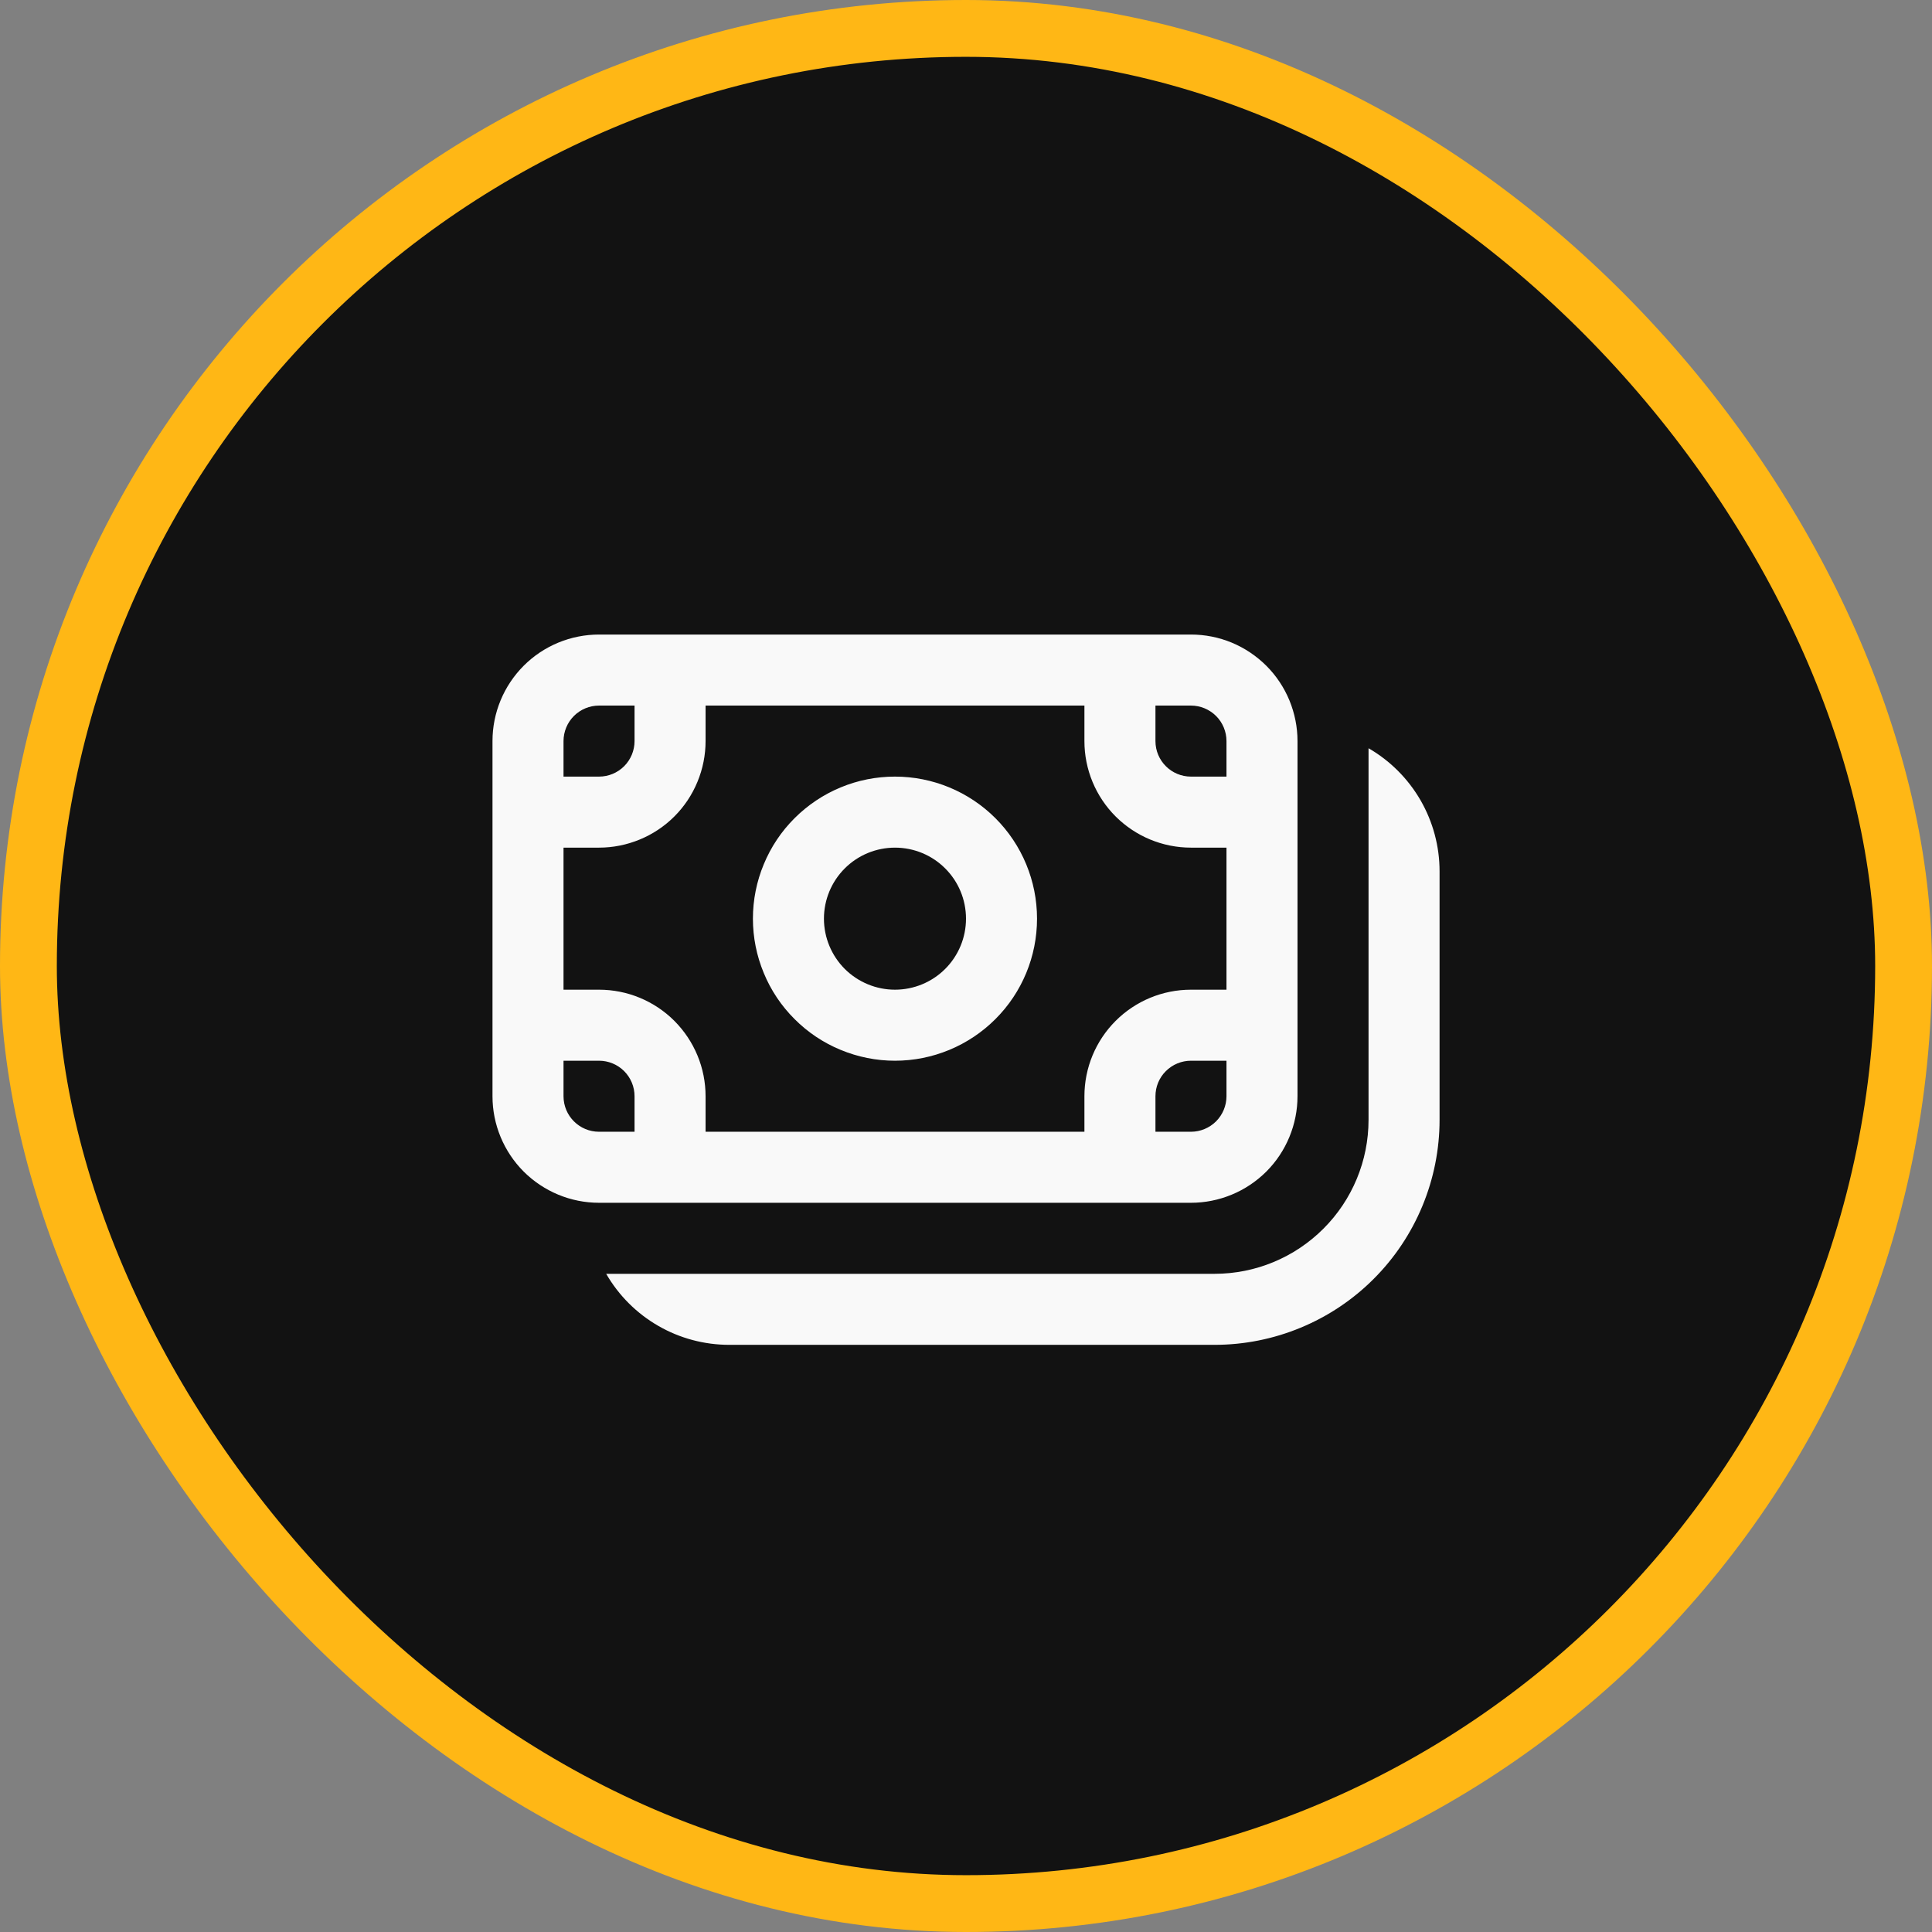 <svg width="34" height="34" viewBox="0 0 34 34" fill="none" xmlns="http://www.w3.org/2000/svg">
<rect x="0" y="0" width="34" height="34" fill="#808080" stroke="none"/>
<rect x="0.5" y="0.5" width="33" height="33" rx="16.5" fill="#121212"/>
<rect x="0.5" y="0.5" width="33" height="33" rx="16.5" stroke="#FFB715"/>
<path d="M15.75 13.667C15.422 13.667 15.097 13.731 14.794 13.857C14.49 13.983 14.215 14.167 13.983 14.399C13.75 14.631 13.566 14.907 13.441 15.21C13.315 15.513 13.25 15.838 13.25 16.167C13.25 16.495 13.315 16.82 13.441 17.123C13.566 17.427 13.75 17.702 13.983 17.934C14.215 18.167 14.49 18.351 14.794 18.476C15.097 18.602 15.422 18.667 15.75 18.667C16.413 18.667 17.049 18.403 17.518 17.934C17.987 17.466 18.25 16.83 18.25 16.167C18.25 15.504 17.987 14.868 17.518 14.399C17.049 13.93 16.413 13.667 15.75 13.667ZM14.5 16.167C14.5 15.835 14.632 15.517 14.866 15.283C15.101 15.048 15.419 14.917 15.75 14.917C16.082 14.917 16.4 15.048 16.634 15.283C16.869 15.517 17 15.835 17 16.167C17 16.498 16.869 16.816 16.634 17.051C16.4 17.285 16.082 17.417 15.75 17.417C15.419 17.417 15.101 17.285 14.866 17.051C14.632 16.816 14.5 16.498 14.5 16.167ZM8.667 13.042C8.667 12.544 8.865 12.068 9.216 11.716C9.568 11.364 10.045 11.167 10.542 11.167H20.959C21.205 11.167 21.449 11.215 21.676 11.309C21.904 11.404 22.11 11.542 22.285 11.716C22.459 11.89 22.597 12.097 22.691 12.324C22.785 12.552 22.834 12.796 22.834 13.042V19.292C22.834 19.538 22.785 19.782 22.691 20.009C22.597 20.237 22.459 20.444 22.285 20.618C22.11 20.792 21.904 20.93 21.676 21.024C21.449 21.118 21.205 21.167 20.959 21.167H10.542C10.045 21.167 9.568 20.969 9.216 20.618C8.865 20.266 8.667 19.789 8.667 19.292V13.042ZM10.542 12.417C10.376 12.417 10.217 12.483 10.1 12.6C9.983 12.717 9.917 12.876 9.917 13.042V13.667H10.542C10.708 13.667 10.867 13.601 10.984 13.484C11.101 13.367 11.167 13.207 11.167 13.042V12.417H10.542ZM9.917 17.417H10.542C11.039 17.417 11.516 17.614 11.868 17.966C12.219 18.318 12.417 18.794 12.417 19.292V19.917H19.084V19.292C19.084 18.794 19.281 18.318 19.633 17.966C19.985 17.614 20.461 17.417 20.959 17.417H21.584V14.917H20.959C20.461 14.917 19.985 14.719 19.633 14.368C19.281 14.016 19.084 13.539 19.084 13.042V12.417H12.417V13.042C12.417 13.288 12.368 13.532 12.274 13.759C12.18 13.987 12.042 14.194 11.868 14.368C11.694 14.542 11.487 14.68 11.259 14.774C11.032 14.868 10.788 14.917 10.542 14.917H9.917V17.417ZM21.584 13.667V13.042C21.584 12.876 21.518 12.717 21.401 12.6C21.283 12.483 21.124 12.417 20.959 12.417H20.334V13.042C20.334 13.387 20.614 13.667 20.959 13.667H21.584ZM21.584 18.667H20.959C20.793 18.667 20.634 18.733 20.517 18.85C20.399 18.967 20.334 19.126 20.334 19.292V19.917H20.959C21.124 19.917 21.283 19.851 21.401 19.734C21.518 19.616 21.584 19.457 21.584 19.292V18.667ZM9.917 19.292C9.917 19.637 10.197 19.917 10.542 19.917H11.167V19.292C11.167 19.126 11.101 18.967 10.984 18.85C10.867 18.733 10.708 18.667 10.542 18.667H9.917V19.292ZM10.668 22.417C10.887 22.797 11.203 23.113 11.583 23.332C11.963 23.552 12.395 23.667 12.834 23.667H21.375C21.895 23.667 22.41 23.564 22.89 23.365C23.37 23.166 23.807 22.875 24.174 22.507C24.542 22.14 24.833 21.703 25.032 21.223C25.231 20.743 25.334 20.228 25.334 19.708V15.333C25.334 14.894 25.218 14.463 24.999 14.083C24.779 13.703 24.464 13.387 24.084 13.168V19.708C24.084 20.427 23.798 21.116 23.29 21.623C22.782 22.131 22.094 22.417 21.375 22.417H10.668Z" fill="#F9F9F9"/>
</svg>
